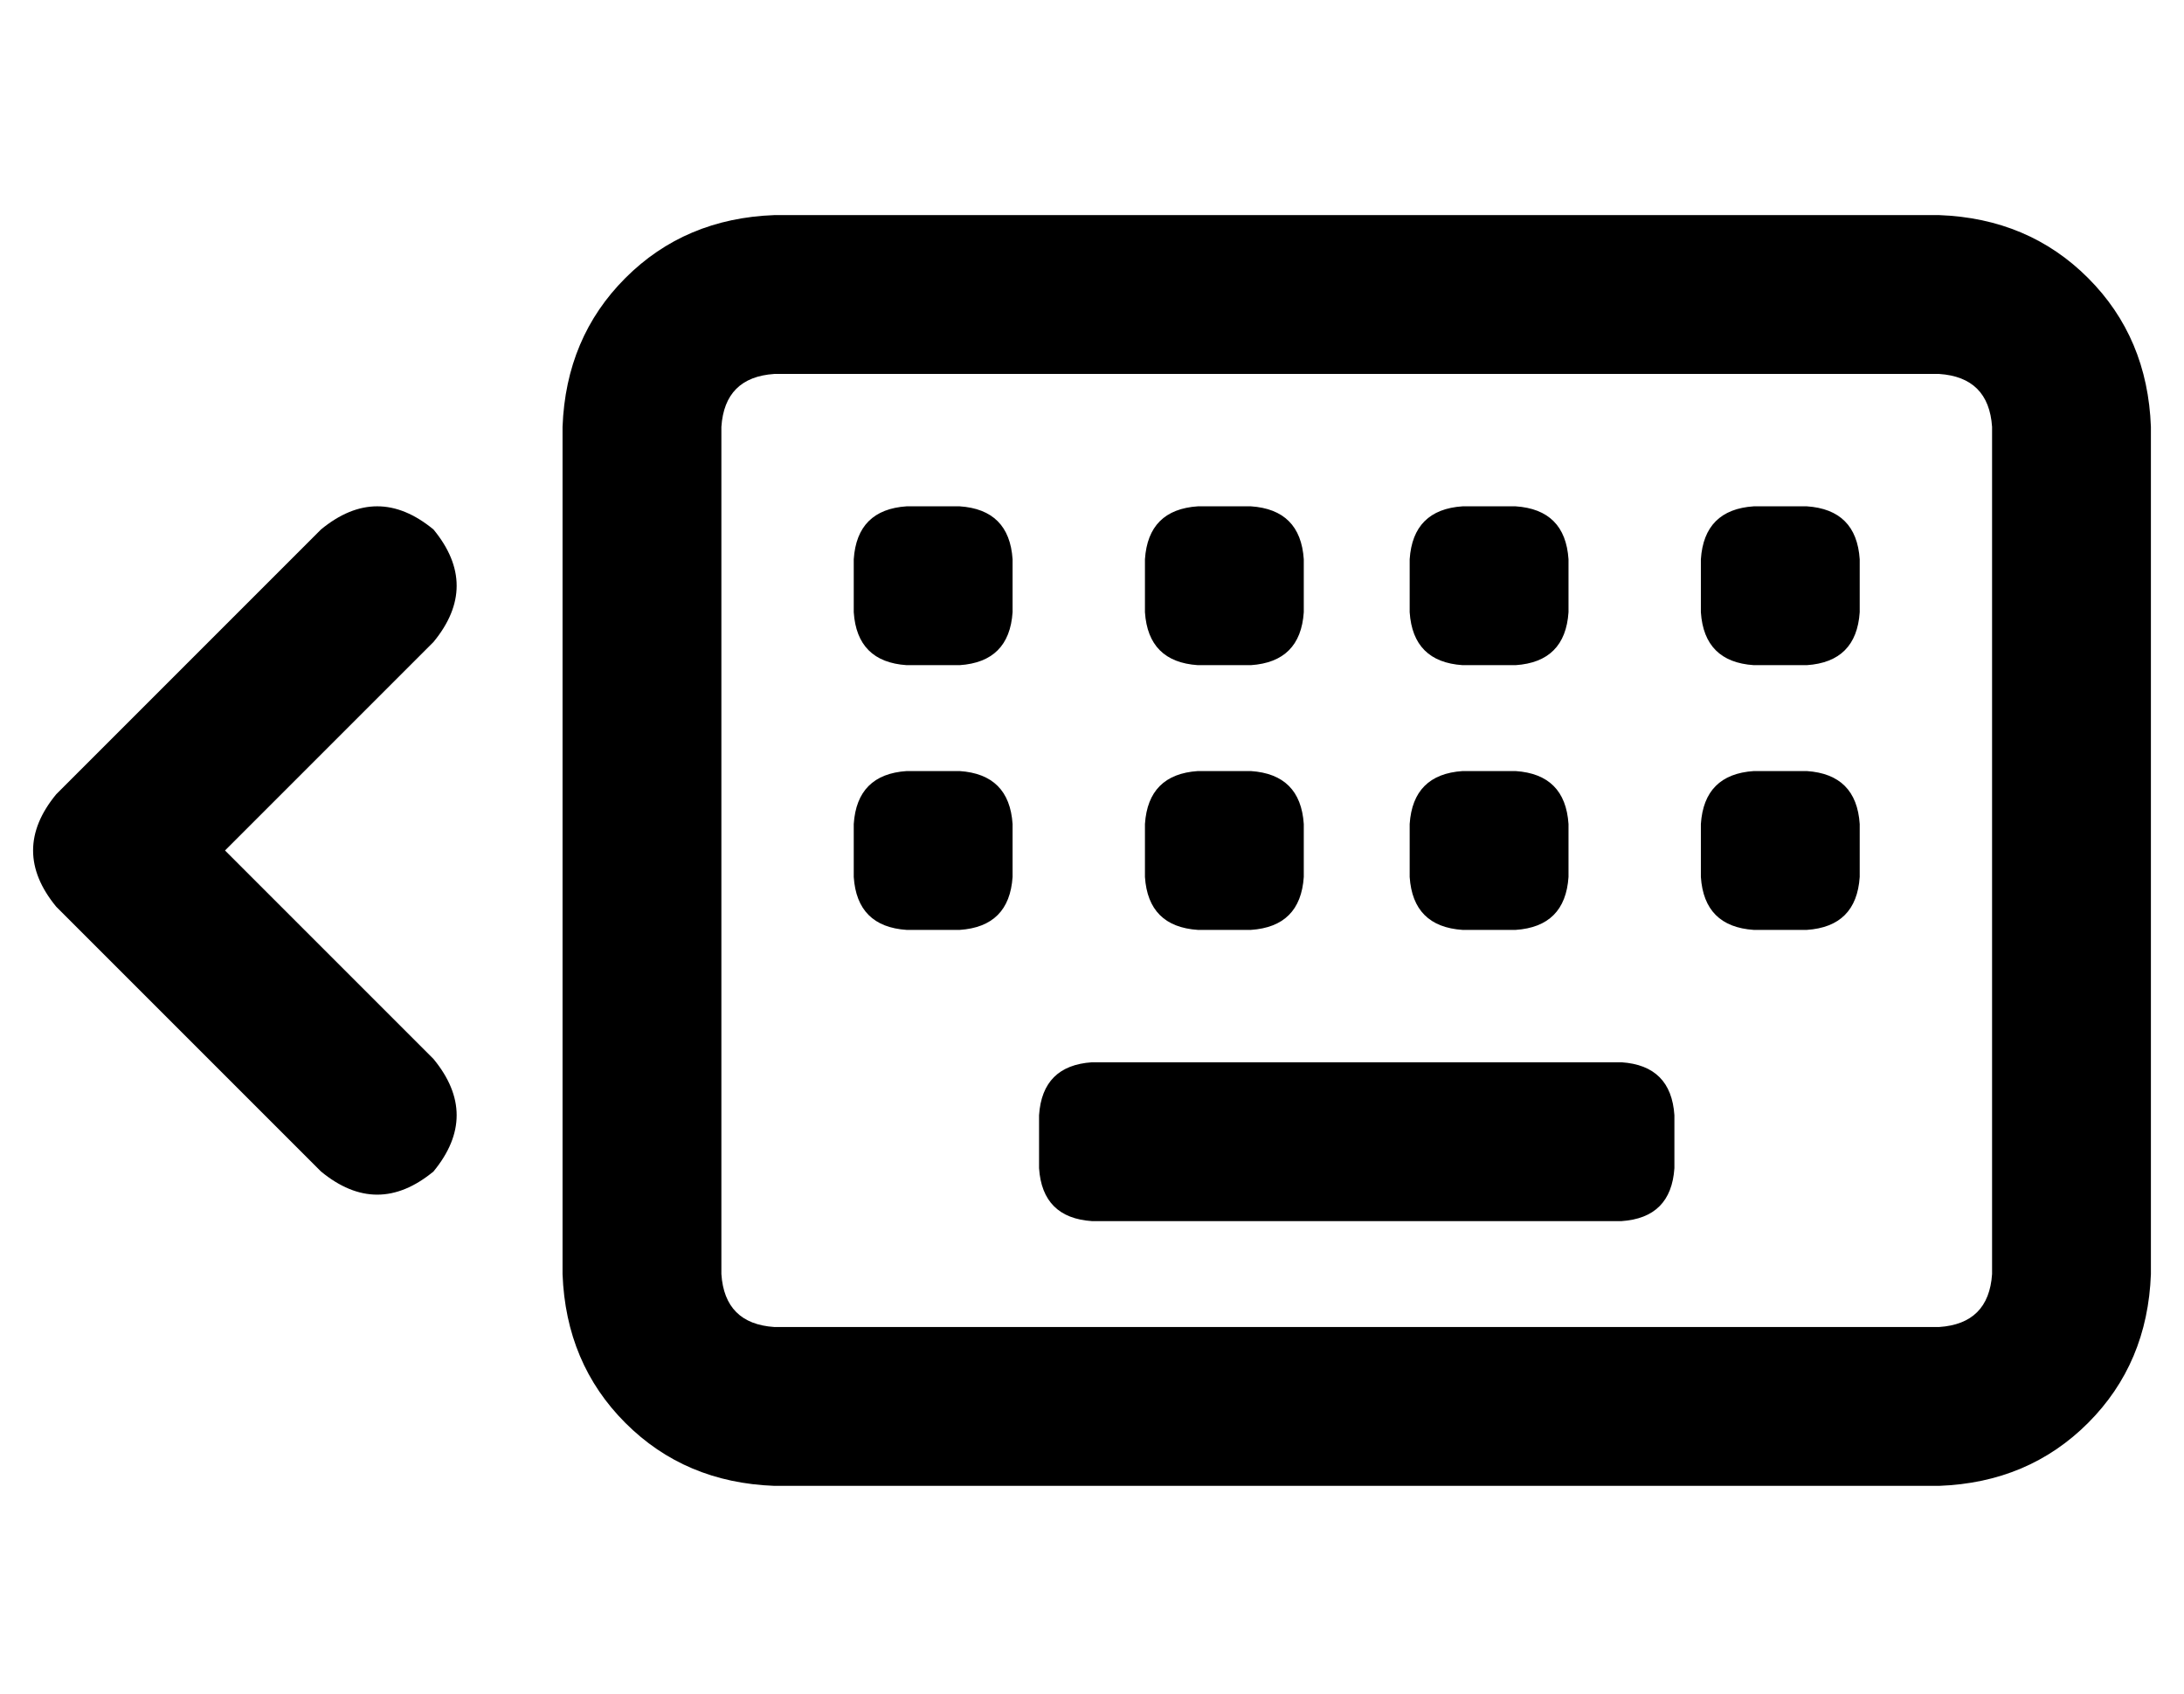 <?xml version="1.0" standalone="no"?>
<!DOCTYPE svg PUBLIC "-//W3C//DTD SVG 1.1//EN" "http://www.w3.org/Graphics/SVG/1.1/DTD/svg11.dtd" >
<svg xmlns="http://www.w3.org/2000/svg" xmlns:xlink="http://www.w3.org/1999/xlink" version="1.1" viewBox="-10 -40 660 512">
   <path fill="currentColor"
d="M576 73q15 1 16 16v256v0q-1 15 -16 16h-352v0q-15 -1 -16 -16v-256v0q1 -15 16 -16h352v0zM224 25q-27 1 -45 19v0v0q-18 18 -19 45v256v0q1 27 19 45t45 19h352v0q27 -1 45 -19t19 -45v-256v0q-1 -27 -19 -45t-45 -19h-352v0zM304 297v16v-16v16q1 15 16 16h160v0
q15 -1 16 -16v-16v0q-1 -15 -16 -16h-160v0q-15 1 -16 16v0zM352 193q-15 1 -16 16v16v0q1 15 16 16h16v0q15 -1 16 -16v-16v0q-1 -15 -16 -16h-16v0zM248 209v16v-16v16q1 15 16 16h16v0q15 -1 16 -16v-16v0q-1 -15 -16 -16h-16v0q-15 1 -16 16v0zM264 113q-15 1 -16 16v16
v0q1 15 16 16h16v0q15 -1 16 -16v-16v0q-1 -15 -16 -16h-16v0zM336 129v16v-16v16q1 15 16 16h16v0q15 -1 16 -16v-16v0q-1 -15 -16 -16h-16v0q-15 1 -16 16v0zM432 113q-15 1 -16 16v16v0q1 15 16 16h16v0q15 -1 16 -16v-16v0q-1 -15 -16 -16h-16v0zM504 129v16v-16v16
q1 15 16 16h16v0q15 -1 16 -16v-16v0q-1 -15 -16 -16h-16v0q-15 1 -16 16v0zM520 193q-15 1 -16 16v16v0q1 15 16 16h16v0q15 -1 16 -16v-16v0q-1 -15 -16 -16h-16v0zM416 209v16v-16v16q1 15 16 16h16v0q15 -1 16 -16v-16v0q-1 -15 -16 -16h-16v0q-15 1 -16 16v0zM121 154
q14 -17 0 -34q-17 -14 -34 0l-80 80v0q-14 17 0 34l80 80v0q17 14 34 0q14 -17 0 -34l-63 -63v0l63 -63v0z" />
</svg>
